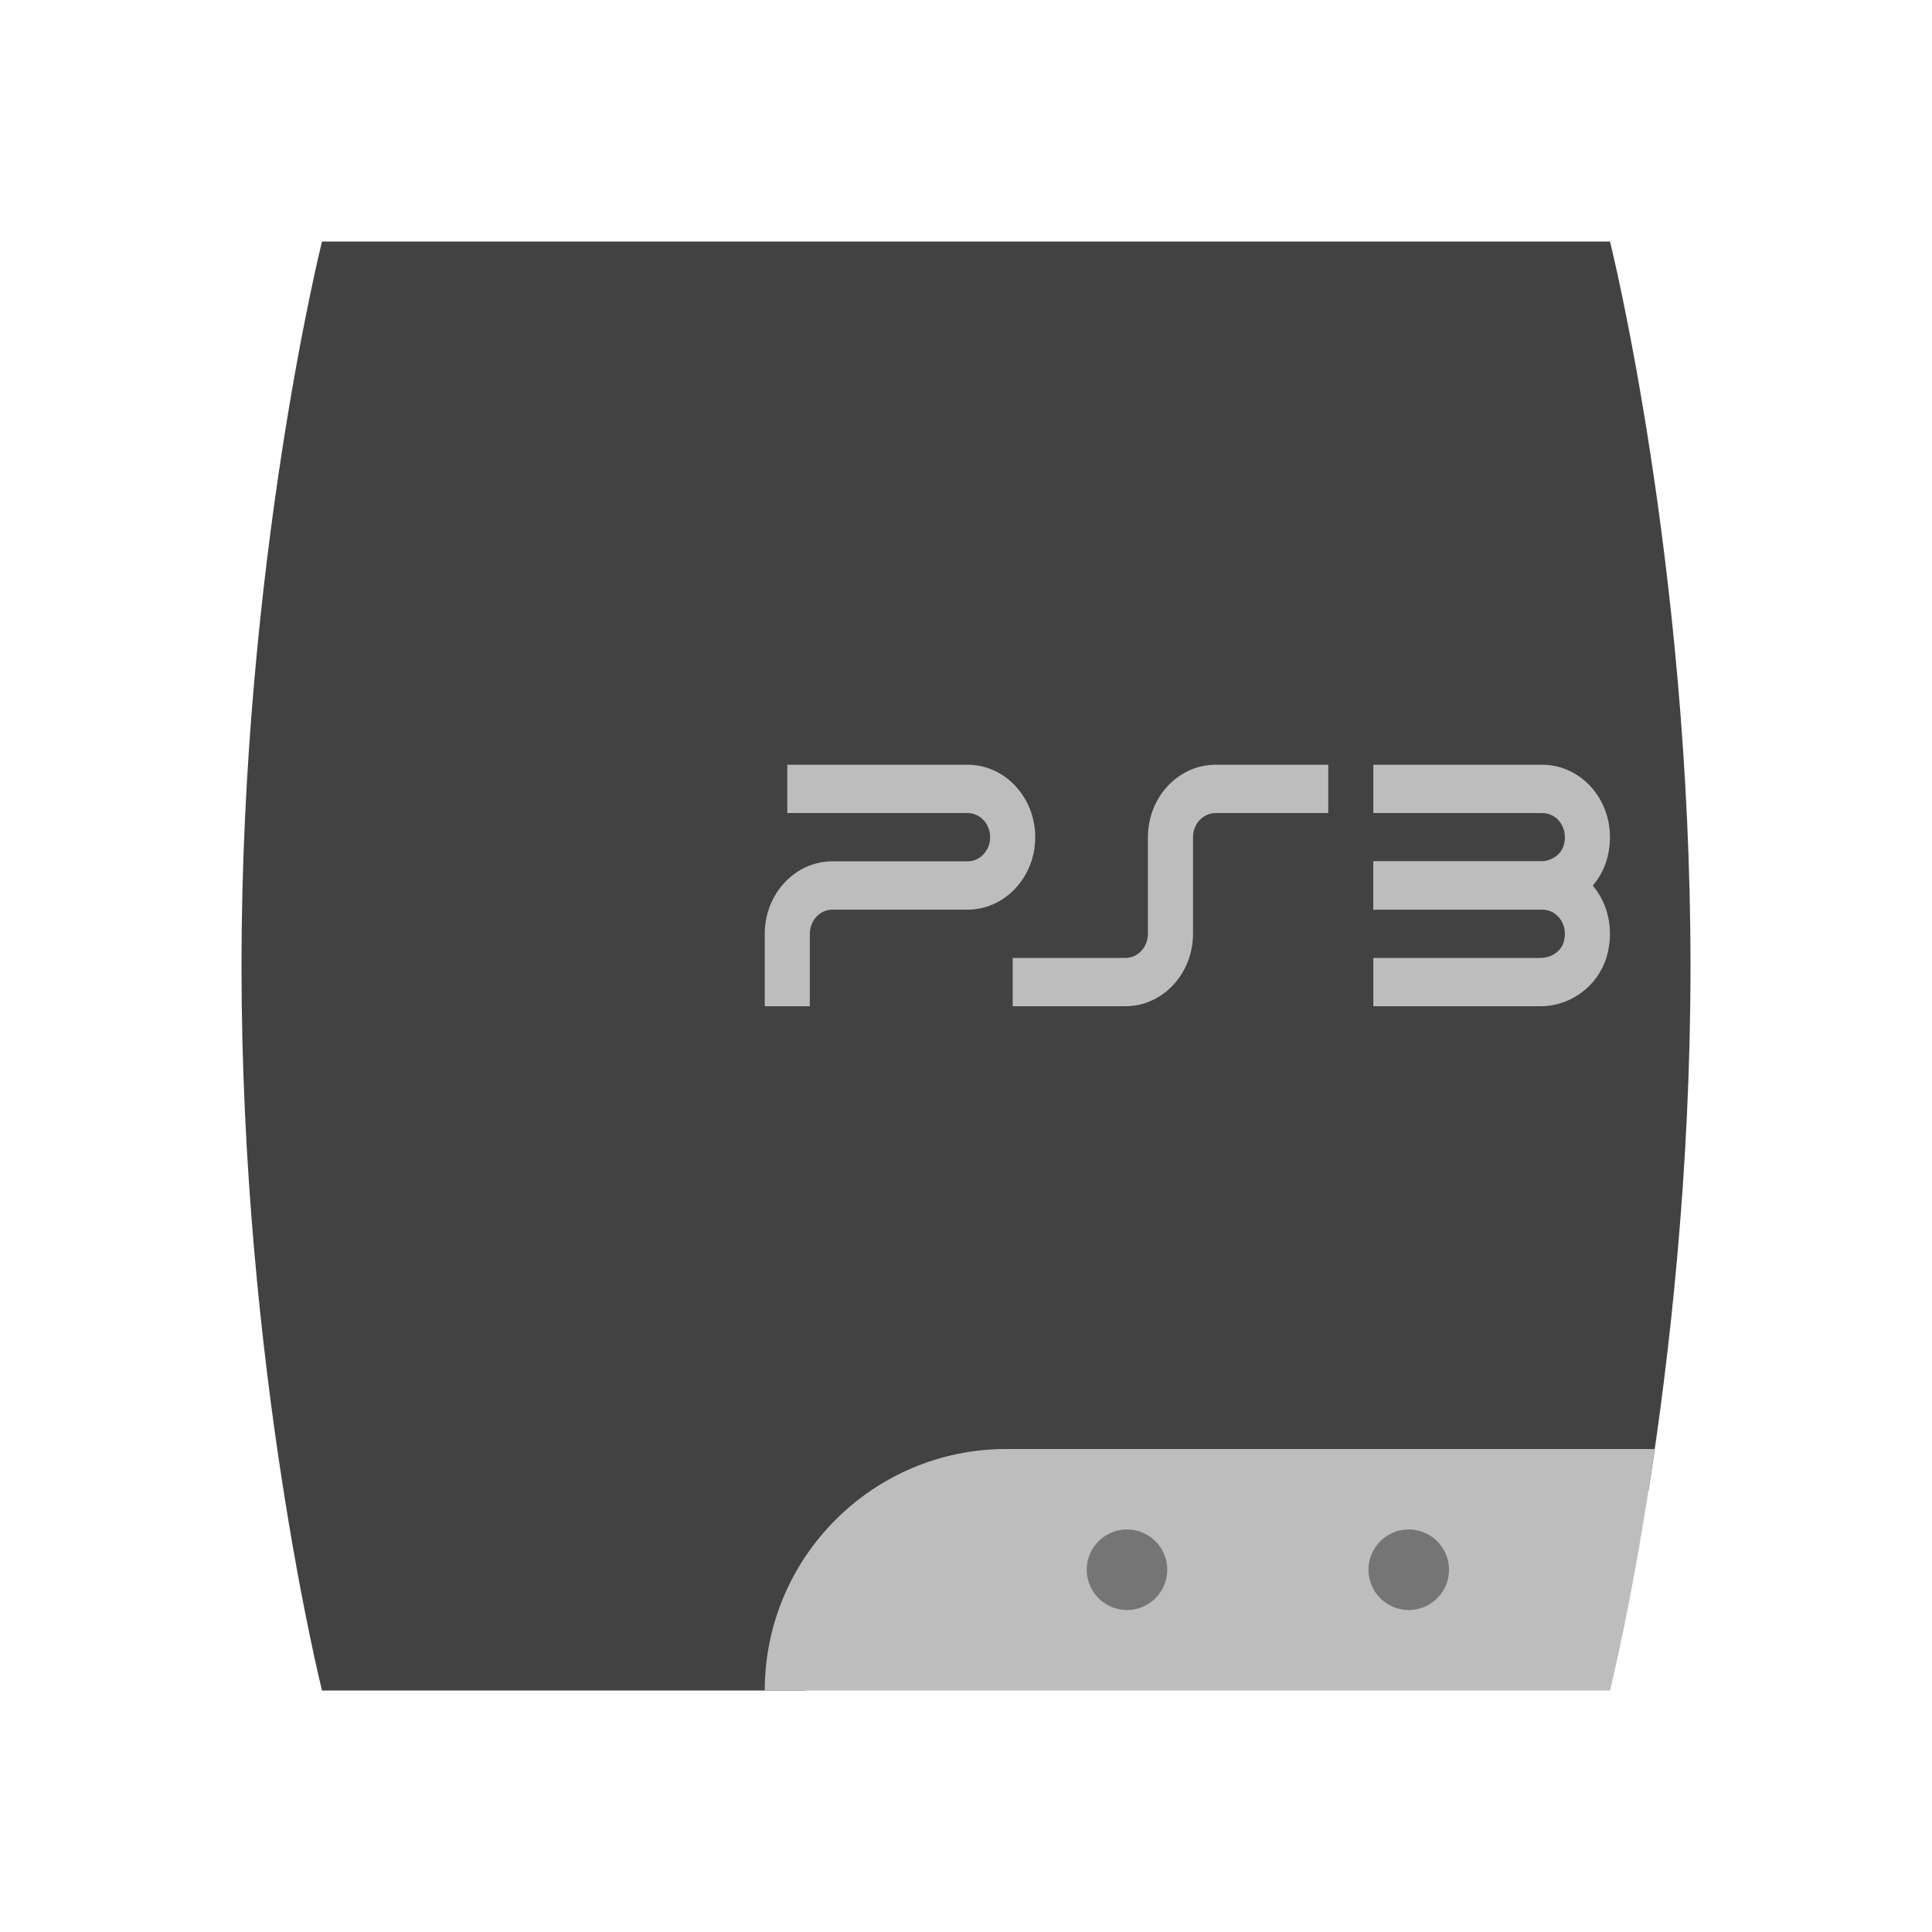 <svg xmlns="http://www.w3.org/2000/svg" viewBox="0 0 48 48"><path fill="#424242" d="M40,6c0,0,2,8,2,18c0,5.148-0.53,9.765-1.044,13.035C38,37,24,37,24,37l-4,5H8c0,0-2-8-2-18S8,6,8,6 H40z"/><path fill="#bdbdbd" d="M41.11 36C40.58 39.69 40 42 40 42H19c0-3.31 2.69-6 6-6H41.11zM20.12 25H19v-1.8c0-.993.754-1.8 1.68-1.8h3.36c.309 0 .56-.269.56-.6 0-.331-.251-.6-.56-.6h-4.48V19h4.48c.926 0 1.68.807 1.68 1.8 0 .993-.754 1.8-1.68 1.8h-3.36c-.309 0-.56.269-.56.6V25zM27.96 25h-2.8v-1.2h2.8c.309 0 .56-.269.56-.6v-2.4c0-.993.754-1.8 1.68-1.8H33v1.2h-2.8c-.309 0-.56.269-.56.6v2.4C29.64 24.193 28.886 25 27.96 25zM38.273 22.6H34.12v-1.2h4.153c.266 0 .509-.164.575-.39.081-.275-.013-.471-.076-.564C38.666 20.29 38.501 20.2 38.32 20.2h-4.2V19h4.2c.534 0 1.041.276 1.356.738.321.47.408 1.066.24 1.635C39.703 22.095 39.027 22.6 38.273 22.6z"/><path fill="#bdbdbd" d="M38.273,25H34.12v-1.2h4.153c0.266,0,0.509-0.164,0.575-0.39c0.081-0.275-0.013-0.471-0.076-0.564 C38.666,22.69,38.501,22.6,38.32,22.6h-4.2v-1.2h4.2c0.534,0,1.041,0.276,1.356,0.738c0.321,0.47,0.408,1.066,0.24,1.635 C39.703,24.495,39.027,25,38.273,25z"/><g><path fill="#757575" d="M35 38A1 1 0 1 0 35 40 1 1 0 1 0 35 38zM28 38A1 1 0 1 0 28 40 1 1 0 1 0 28 38z"/></g></svg>